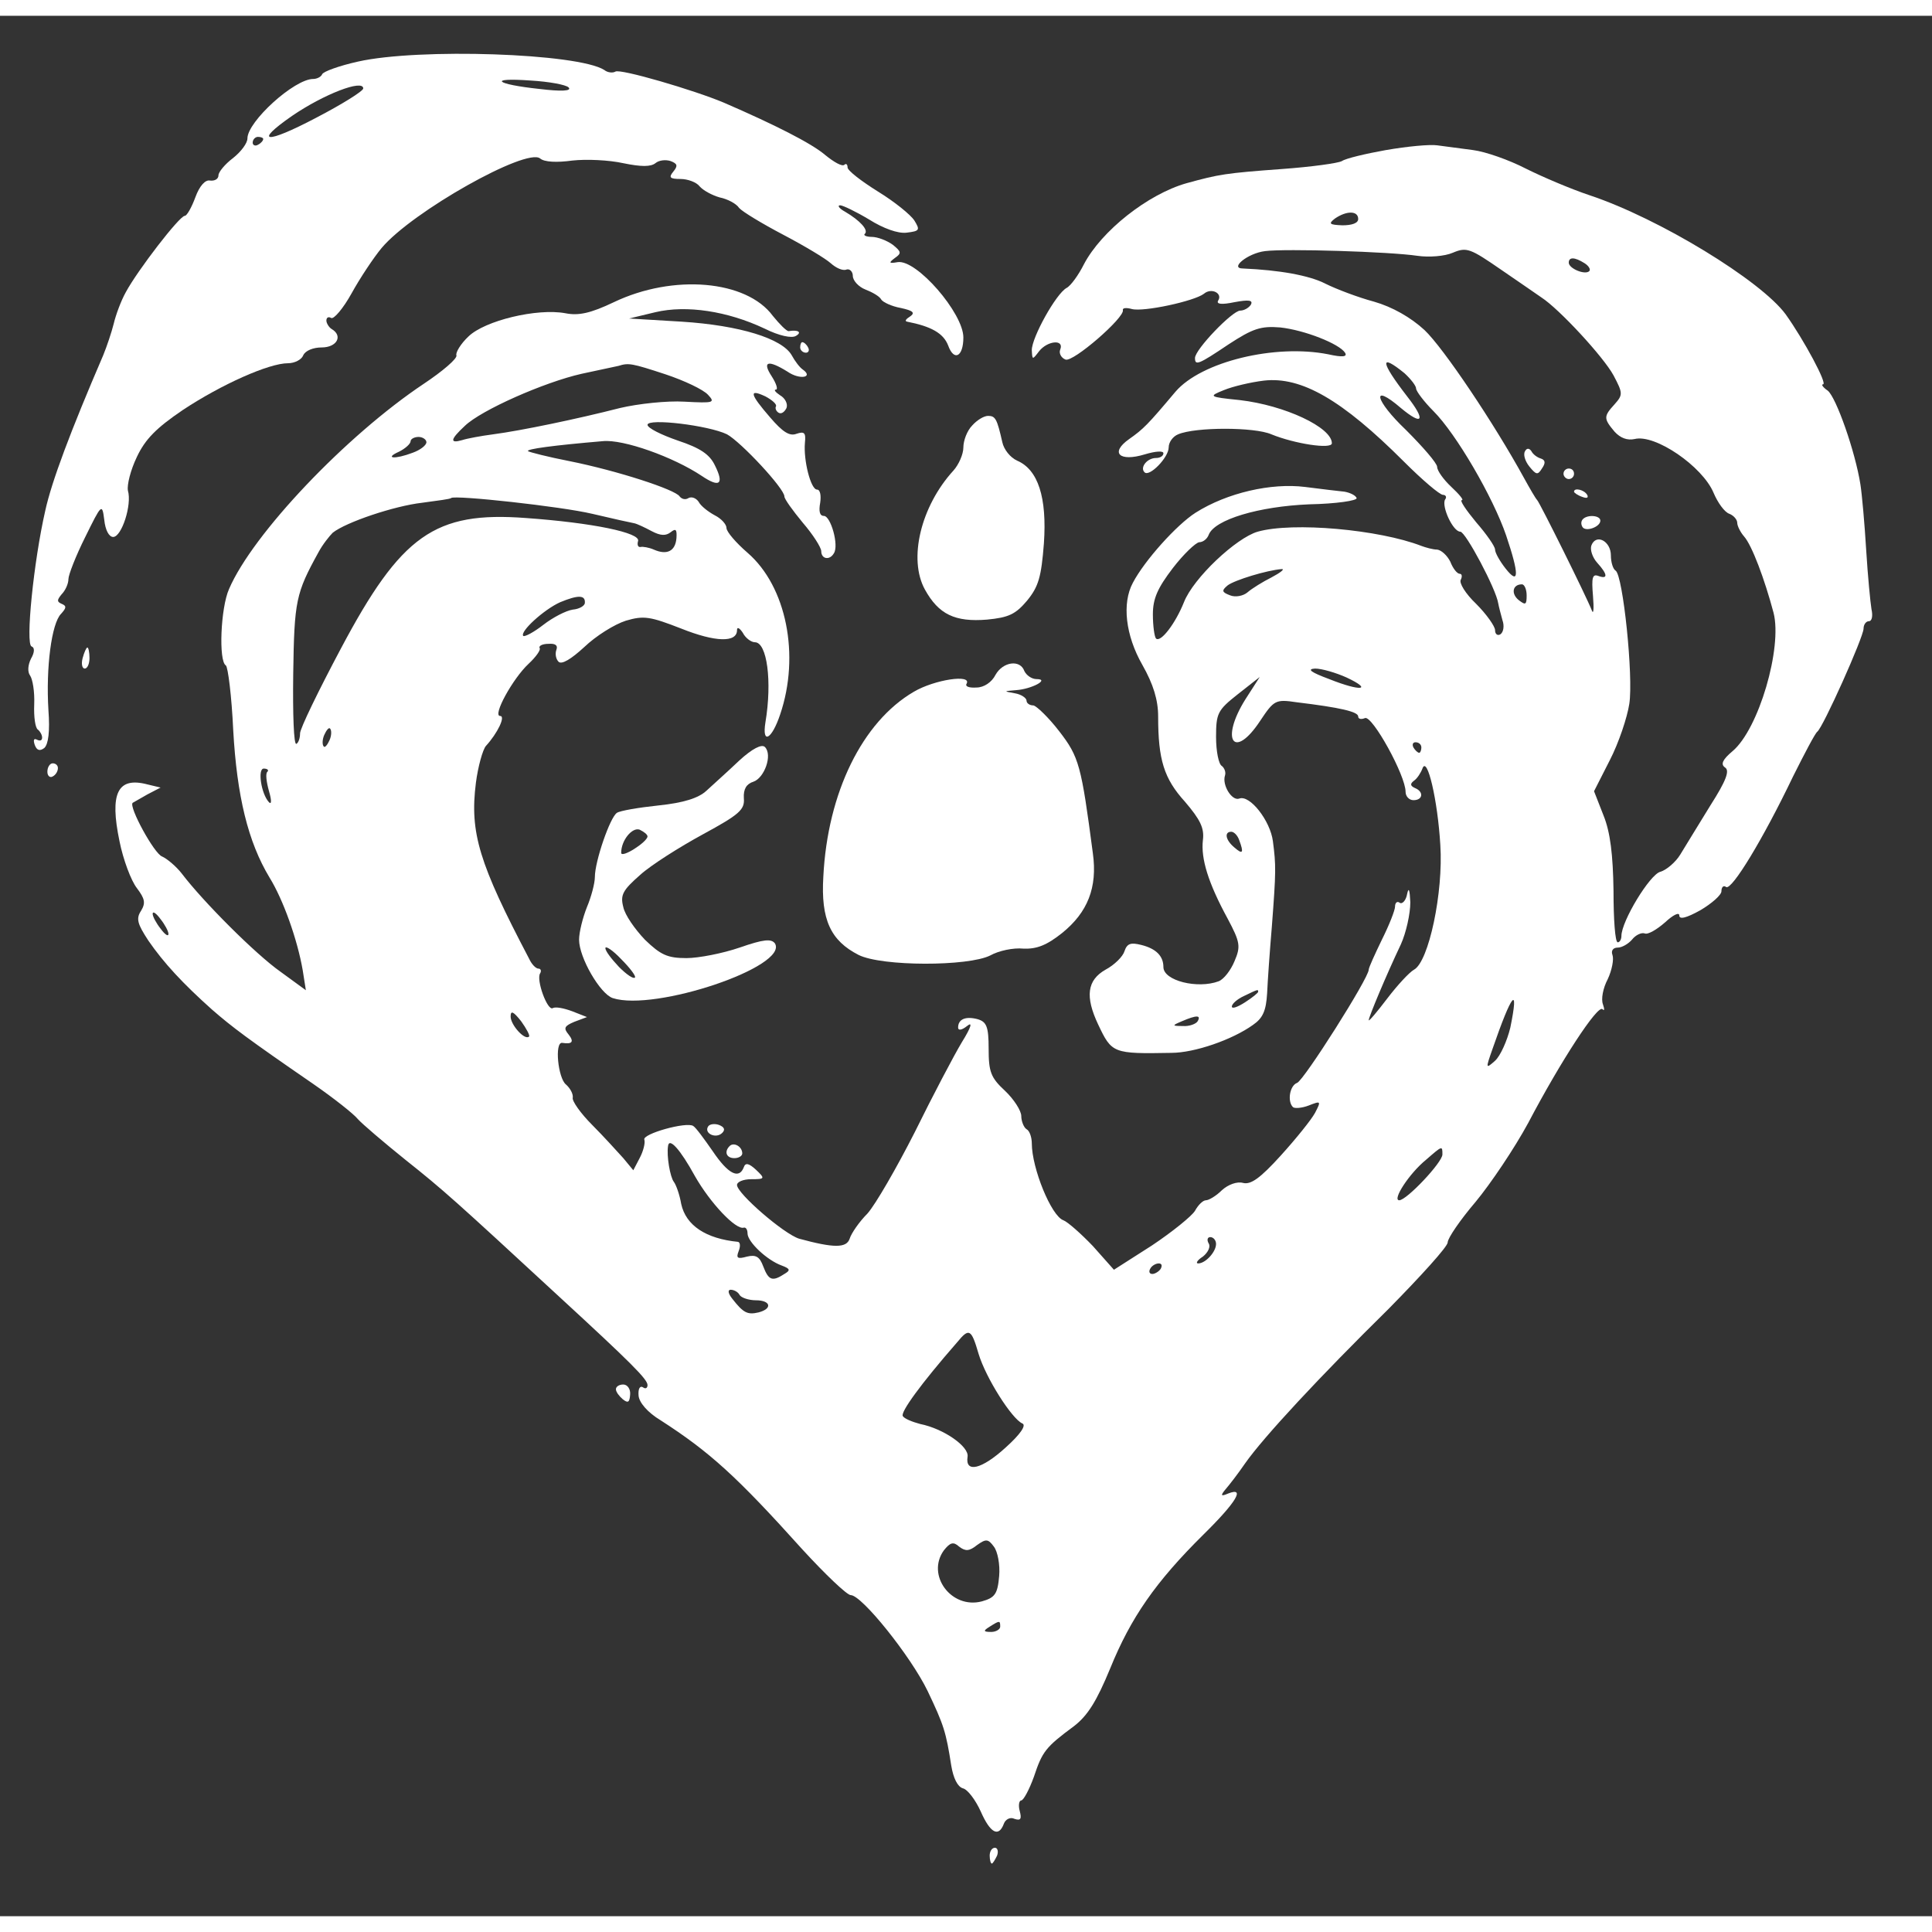 <?xml version="1.0" standalone="no"?>
<!DOCTYPE svg PUBLIC "-//W3C//DTD SVG 20010904//EN"
 "http://www.w3.org/TR/2001/REC-SVG-20010904/DTD/svg10.dtd">
<svg version="1.0" xmlns="http://www.w3.org/2000/svg"
 width="40px" height="40px" viewBox="0 0 367 361"
 preserveAspectRatio="xMidYMid meet">

<rect x="0" y="0" width="367" height="361" fill="#333333" stroke="none"/>

<g transform="translate(0,361) scale(0.1,-0.1)"
fill="white" stroke="none">
<path d="M680 3523 c-36 -8 -66 -19 -68 -24 -2 -5 -10 -9 -17 -9 -36 0 -125
-81 -125 -113 0 -9 -12 -25 -27 -37 -16 -12 -28 -27 -28 -33 0 -7 -7 -11 -16
-10 -9 2 -20 -10 -28 -32 -7 -19 -16 -35 -20 -35 -10 0 -90 -104 -112 -145 -9
-16 -19 -43 -23 -60 -4 -16 -13 -43 -20 -60 -62 -144 -98 -240 -110 -295 -22
-96 -38 -254 -26 -258 6 -2 6 -11 -1 -23 -6 -12 -7 -25 -2 -32 5 -7 9 -31 8
-55 -1 -24 2 -45 7 -48 4 -3 8 -10 8 -15 0 -6 -4 -7 -10 -4 -6 3 -7 -1 -4 -10
4 -11 10 -12 18 -6 8 7 11 32 8 72 -5 81 6 165 24 183 10 11 11 15 1 19 -9 4
-9 7 0 18 7 7 13 20 13 29 0 8 14 44 32 80 31 63 32 64 36 33 2 -20 9 -33 17
-33 16 0 36 61 28 88 -2 11 5 39 17 64 16 34 37 55 87 89 74 49 164 89 200 89
13 0 26 7 29 15 4 9 19 15 35 15 29 0 41 22 19 35 -5 3 -10 11 -10 16 0 6 4 8
9 5 5 -3 23 18 39 47 16 29 42 68 57 86 58 69 275 191 301 170 8 -7 32 -8 61
-4 27 3 70 1 97 -5 34 -7 52 -7 61 0 7 6 20 7 29 4 13 -5 14 -9 5 -20 -9 -11
-7 -14 14 -14 13 0 30 -6 36 -14 7 -8 24 -17 38 -21 15 -3 32 -12 37 -20 6 -7
44 -30 84 -51 40 -21 80 -45 90 -54 10 -9 23 -15 30 -12 6 2 12 -4 12 -12 0
-9 11 -21 24 -26 13 -5 27 -13 30 -19 3 -5 20 -13 37 -16 23 -5 28 -9 18 -16
-8 -5 -11 -9 -6 -10 46 -9 69 -22 78 -45 11 -31 29 -22 29 15 0 46 -89 149
-125 143 -17 -3 -17 -1 -5 8 13 9 12 12 -4 25 -11 8 -29 15 -40 15 -10 0 -17
3 -13 6 7 7 -9 25 -38 42 -11 6 -15 12 -9 12 5 0 30 -12 55 -27 27 -17 55 -27
71 -25 25 3 26 5 15 23 -7 11 -38 36 -69 55 -32 20 -58 40 -58 46 0 6 -3 8 -6
5 -4 -4 -20 5 -37 19 -26 22 -95 57 -192 99 -57 24 -197 65 -206 59 -5 -3 -15
-2 -21 3 -50 32 -353 42 -468 16z m400 -49 c7 -7 -14 -8 -55 -3 -85 9 -99 22
-17 16 35 -2 67 -8 72 -13z m-390 -2 c0 -5 -40 -30 -90 -56 -95 -50 -120 -48
-45 4 60 41 135 70 135 52z m-190 -96 c0 -3 -4 -8 -10 -11 -5 -3 -10 -1 -10 4
0 6 5 11 10 11 6 0 10 -2 10 -4z"/>
<path d="M2633 3355 c-39 -7 -77 -16 -84 -21 -7 -4 -58 -11 -113 -15 -109 -8
-120 -10 -182 -27 -74 -21 -162 -91 -195 -154 -10 -20 -25 -41 -33 -45 -20
-11 -66 -94 -66 -118 1 -19 1 -19 14 -2 16 20 48 23 40 3 -3 -7 2 -16 10 -19
14 -6 113 80 109 94 -1 4 6 5 17 2 22 -6 119 15 137 29 14 12 36 1 27 -13 -4
-7 7 -8 31 -3 27 5 36 4 31 -5 -4 -6 -13 -11 -20 -11 -15 0 -86 -74 -86 -90 0
-15 6 -13 64 26 46 30 61 35 98 32 46 -5 112 -31 123 -48 5 -8 -5 -9 -32 -3
-101 20 -241 -14 -290 -71 -53 -63 -61 -71 -88 -90 -37 -26 -19 -44 30 -29 20
6 35 7 35 2 0 -5 -6 -9 -14 -9 -17 0 -31 -18 -22 -27 9 -10 46 28 46 47 0 10
8 21 18 25 33 14 145 14 177 0 44 -18 115 -29 115 -17 0 30 -89 72 -175 82
-59 6 -60 7 -30 19 17 7 51 15 76 18 71 8 148 -36 266 -154 35 -35 68 -63 74
-63 5 0 8 -4 4 -9 -7 -13 15 -61 29 -61 10 0 68 -109 72 -136 1 -6 5 -21 8
-32 4 -11 2 -23 -4 -27 -5 -3 -10 0 -10 8 0 7 -16 30 -36 50 -20 19 -33 40
-29 46 3 6 2 11 -2 11 -5 0 -13 10 -18 23 -6 12 -17 22 -25 23 -8 0 -22 4 -30
7 -80 31 -244 46 -311 27 -41 -12 -122 -88 -140 -134 -16 -40 -44 -77 -53 -69
-3 3 -6 24 -6 46 0 30 9 50 38 88 20 26 43 48 50 49 7 0 15 6 18 14 11 29 95
54 191 58 51 1 92 7 90 12 -2 5 -12 10 -23 12 -10 1 -44 5 -75 9 -64 8 -148
-11 -208 -49 -36 -23 -97 -91 -119 -133 -21 -39 -14 -100 18 -156 21 -37 30
-67 30 -98 0 -82 11 -118 51 -162 29 -34 37 -50 34 -73 -4 -35 10 -81 47 -149
24 -45 25 -53 13 -81 -7 -17 -20 -34 -30 -38 -40 -15 -105 1 -105 27 0 21 -14
35 -42 42 -20 5 -27 3 -32 -12 -3 -10 -19 -26 -36 -35 -35 -20 -39 -51 -14
-104 26 -55 28 -56 139 -54 44 0 116 25 155 53 19 13 25 27 27 60 1 23 5 80 9
127 8 105 8 116 2 162 -5 39 -44 89 -64 81 -14 -5 -33 26 -27 44 2 6 -1 14 -6
18 -6 3 -11 28 -11 55 0 45 3 51 41 81 l42 33 -27 -42 c-49 -78 -22 -117 28
-41 26 39 29 41 69 35 83 -10 117 -18 117 -27 0 -5 6 -6 13 -3 14 5 77 -109
77 -140 0 -9 7 -16 15 -16 18 0 20 16 3 23 -9 4 -10 8 -2 14 6 4 13 15 16 23
9 26 29 -60 34 -145 6 -90 -22 -222 -50 -237 -9 -5 -32 -30 -51 -55 -19 -25
-35 -44 -35 -41 0 6 33 85 61 144 10 22 18 58 18 80 -1 23 -3 30 -6 16 -2 -12
-9 -20 -14 -17 -5 4 -9 0 -9 -7 0 -7 -11 -35 -25 -63 -13 -27 -25 -53 -25 -57
0 -16 -123 -210 -136 -215 -14 -5 -19 -35 -8 -46 3 -3 17 -2 30 3 23 9 24 9
12 -14 -7 -13 -36 -49 -65 -81 -39 -43 -57 -56 -72 -52 -11 3 -28 -3 -40 -14
-11 -11 -25 -19 -30 -19 -6 0 -15 -9 -21 -20 -6 -10 -43 -40 -82 -66 l-72 -46
-40 45 c-23 24 -48 46 -56 49 -23 8 -60 99 -60 146 0 11 -4 24 -10 27 -5 3
-10 15 -10 25 0 10 -14 32 -31 48 -27 25 -31 36 -31 80 0 42 -4 51 -21 56 -23
6 -37 0 -37 -16 0 -6 7 -5 17 3 11 9 8 -2 -10 -31 -15 -25 -55 -101 -89 -170
-35 -69 -75 -138 -90 -155 -16 -16 -31 -38 -34 -48 -6 -18 -30 -18 -96 0 -29
9 -118 86 -118 102 0 6 12 11 27 11 26 0 27 1 9 18 -13 12 -20 14 -23 5 -9
-24 -30 -13 -59 30 -16 23 -32 45 -37 48 -12 9 -98 -15 -93 -26 2 -6 -2 -22
-9 -35 l-12 -23 -19 23 c-11 12 -37 41 -59 63 -22 22 -39 46 -37 52 1 7 -5 18
-13 25 -15 12 -22 81 -7 79 19 -3 23 2 12 16 -10 12 -8 16 11 24 l24 9 -28 11
c-16 6 -32 9 -37 6 -10 -6 -32 54 -24 66 3 5 1 9 -3 9 -5 0 -13 8 -18 19 -95
181 -113 239 -101 334 4 31 13 63 19 70 22 24 38 57 27 57 -15 0 24 71 54 99
14 13 24 27 21 30 -2 4 5 8 17 8 13 1 18 -3 15 -11 -3 -8 -1 -18 4 -23 6 -6
24 5 49 28 22 21 57 43 79 50 34 10 46 8 105 -15 65 -26 106 -27 106 -3 0 7 5
4 11 -5 5 -10 16 -18 23 -18 23 0 33 -74 20 -152 -7 -43 12 -33 28 15 38 112
12 243 -62 307 -22 19 -40 40 -40 47 0 7 -10 18 -22 24 -13 7 -27 18 -31 26
-5 7 -13 10 -19 7 -6 -4 -13 -2 -17 3 -8 13 -119 49 -209 67 -41 8 -76 17 -79
19 -4 4 48 11 142 19 39 4 134 -30 188 -66 34 -23 43 -16 25 20 -10 21 -28 33
-70 47 -32 11 -58 24 -58 30 0 13 116 -1 151 -18 27 -15 109 -103 109 -118 0
-5 16 -27 35 -50 19 -22 35 -47 35 -54 0 -15 16 -18 24 -4 10 15 -6 71 -19 71
-8 0 -10 9 -7 25 2 14 0 25 -6 25 -12 0 -26 56 -23 89 2 19 -1 22 -16 17 -13
-5 -26 3 -50 31 -39 45 -41 55 -9 40 13 -7 22 -15 20 -19 -2 -3 0 -9 5 -12 5
-3 11 1 15 9 3 8 -3 19 -12 24 -9 6 -13 11 -8 11 4 0 1 11 -8 25 -19 29 -7 32
30 9 23 -16 50 -11 29 4 -6 4 -15 16 -21 27 -18 32 -99 57 -209 64 l-100 6 50
12 c59 14 137 2 207 -31 28 -14 52 -19 60 -14 12 7 4 12 -14 9 -4 0 -17 13
-30 29 -50 68 -189 80 -302 26 -44 -21 -67 -26 -92 -21 -54 10 -153 -14 -184
-44 -15 -14 -25 -31 -23 -36 2 -6 -26 -30 -62 -54 -147 -98 -325 -285 -370
-390 -16 -36 -20 -137 -6 -145 4 -3 11 -58 14 -123 7 -125 28 -212 69 -280 26
-42 53 -118 63 -176 l6 -38 -48 35 c-47 33 -147 133 -188 187 -11 14 -28 28
-37 32 -15 5 -64 95 -56 102 2 1 14 8 28 16 l25 13 -25 6 c-57 15 -72 -17 -53
-108 7 -35 22 -75 33 -89 15 -20 17 -28 8 -43 -10 -15 -7 -25 14 -57 29 -42
65 -81 121 -131 38 -33 67 -55 192 -141 39 -27 77 -57 85 -67 8 -9 49 -44 90
-77 73 -58 95 -78 291 -259 138 -127 169 -158 169 -169 0 -6 -4 -8 -9 -4 -6 3
-9 -4 -8 -16 1 -13 17 -32 42 -47 93 -60 144 -106 269 -245 44 -48 85 -87 92
-87 21 0 114 -116 146 -182 31 -65 35 -78 45 -142 4 -24 12 -40 22 -43 9 -2
24 -22 34 -44 18 -41 34 -50 44 -23 3 8 12 13 20 9 12 -4 14 0 10 15 -3 11 -1
20 3 20 4 0 15 20 24 45 16 48 22 56 76 96 26 20 43 47 69 110 39 96 86 164
177 254 63 62 80 91 47 78 -14 -6 -15 -4 -5 8 7 8 24 30 37 49 35 50 142 165
273 294 61 62 112 118 112 126 0 8 24 43 53 77 29 35 74 102 100 150 62 118
132 225 141 216 4 -4 4 0 1 9 -4 10 0 31 9 48 8 17 12 38 9 46 -3 8 1 14 10
14 8 0 20 7 27 15 7 9 18 14 24 12 6 -3 23 7 39 21 15 14 27 20 27 13 0 -8 13
-5 40 10 22 13 40 29 40 36 0 8 4 12 9 8 11 -6 70 91 127 210 22 44 42 82 46
85 11 8 88 180 88 196 0 8 5 14 10 14 6 0 8 10 5 23 -2 12 -7 63 -10 112 -3
50 -8 106 -11 125 -10 63 -46 165 -62 178 -9 6 -13 12 -9 12 9 0 -36 84 -71
133 -47 64 -240 182 -372 226 -36 12 -90 35 -122 51 -31 16 -76 32 -100 35
-23 3 -54 7 -68 9 -14 2 -57 -2 -97 -9z m-53 -131 c0 -8 -12 -12 -30 -12 -25
1 -27 3 -14 13 22 15 44 15 44 -1z m113 -70 c21 -3 51 -1 67 6 26 11 33 8 91
-32 34 -23 68 -47 77 -53 34 -22 118 -113 137 -148 18 -34 18 -37 2 -55 -21
-23 -21 -27 0 -52 11 -12 24 -17 38 -14 39 10 129 -52 150 -102 8 -19 21 -37
30 -40 8 -3 15 -11 15 -17 0 -6 6 -18 13 -26 15 -17 39 -81 56 -145 17 -66
-28 -221 -78 -263 -19 -16 -23 -25 -14 -31 9 -6 2 -25 -28 -72 -22 -36 -48
-78 -57 -93 -9 -15 -27 -30 -38 -33 -20 -5 -74 -94 -74 -122 0 -6 -3 -12 -7
-12 -5 0 -8 44 -8 98 -1 68 -6 111 -19 143 l-18 46 30 59 c17 33 33 81 37 107
8 52 -12 244 -26 253 -5 3 -9 16 -9 29 0 27 -28 42 -37 19 -3 -8 2 -23 11 -33
20 -22 21 -32 2 -25 -11 4 -13 -3 -10 -38 2 -24 1 -36 -2 -28 -11 28 -99 205
-104 210 -3 3 -14 22 -25 42 -57 104 -153 247 -189 281 -26 24 -61 44 -96 54
-30 8 -72 24 -92 34 -31 16 -88 26 -157 29 -26 0 9 29 42 33 39 5 237 -1 290
-9z m317 -14 c8 -5 12 -12 9 -15 -8 -8 -39 5 -39 16 0 11 11 11 30 -1z m-1746
-211 c36 -12 72 -29 81 -39 14 -15 11 -16 -45 -13 -33 2 -88 -4 -122 -12 -82
-21 -188 -43 -241 -50 -23 -3 -50 -8 -59 -11 -24 -7 -23 1 5 27 31 30 151 83
222 99 33 7 65 14 70 15 19 6 25 5 89 -16z m1404 2 c12 -11 22 -24 22 -29 0
-5 15 -25 33 -43 43 -43 113 -163 138 -236 25 -74 25 -96 -1 -63 -11 14 -20
30 -20 36 0 6 -16 29 -36 52 -19 23 -32 42 -27 42 4 0 -5 11 -20 25 -15 14
-27 31 -27 38 0 7 -27 38 -59 70 -60 57 -67 91 -10 42 42 -35 48 -24 12 22
-51 66 -53 83 -5 44z m-1858 -131 c0 -6 -12 -15 -26 -20 -34 -13 -55 -11 -26
2 12 6 22 15 22 20 0 4 7 8 15 8 8 0 15 -5 15 -10z m315 -136 c38 -9 74 -17
80 -18 5 -1 20 -8 33 -15 17 -9 27 -9 36 -2 10 8 12 5 11 -11 -2 -25 -18 -33
-43 -22 -9 4 -21 6 -25 5 -5 -1 -7 4 -5 11 6 16 -87 35 -213 44 -173 13 -237
-32 -352 -249 -42 -79 -77 -151 -77 -160 0 -9 -3 -18 -7 -20 -5 -3 -7 57 -6
133 2 139 5 153 48 231 8 15 21 31 27 37 25 20 117 51 170 57 29 4 54 7 55 9
7 6 209 -16 268 -30z m1290 -121 c-16 -8 -37 -21 -45 -28 -8 -7 -23 -10 -33
-6 -16 6 -17 9 -5 19 13 10 75 29 103 31 6 0 -3 -7 -20 -16z m485 -34 c0 -18
-2 -19 -15 -9 -15 12 -12 30 6 30 5 0 9 -10 9 -21z m-1789 -14 c0 -6 -11 -12
-23 -13 -13 -2 -38 -15 -56 -29 -18 -14 -35 -23 -38 -21 -7 8 39 50 70 64 34
14 48 14 47 -1z m1447 -142 c51 -24 27 -27 -33 -3 -35 13 -43 19 -27 20 13 0
40 -8 60 -17z m-1932 -119 c-4 -9 -9 -15 -11 -12 -3 3 -3 13 1 22 4 9 9 15 11
12 3 -3 3 -13 -1 -22z m2074 -14 c0 -5 -2 -10 -4 -10 -3 0 -8 5 -11 10 -3 6
-1 10 4 10 6 0 11 -4 11 -10z m-2192 -46 c-4 -3 -2 -19 3 -37 5 -17 5 -26 0
-21 -15 16 -22 64 -10 64 7 0 10 -3 7 -6z m1846 -130 c9 -24 7 -28 -9 -14 -17
14 -20 30 -6 30 5 0 12 -7 15 -16z m-2034 -178 c0 -6 -7 -1 -15 10 -8 10 -15
23 -15 28 0 6 7 1 15 -10 8 -10 15 -23 15 -28z m2070 -110 c0 -2 -11 -11 -25
-20 -14 -9 -25 -13 -25 -8 0 5 10 14 23 20 27 13 27 13 27 8z m479 -68 c-6
-25 -19 -54 -29 -63 -18 -16 -18 -15 -5 22 37 107 51 124 34 41z m-1864 -17
c-8 -8 -35 22 -35 38 0 12 5 10 20 -9 10 -14 17 -27 15 -29z m1270 29 c-3 -5
-16 -10 -28 -9 -21 0 -21 1 -2 9 28 12 37 12 30 0z m-955 -294 c29 -51 78
-103 93 -98 4 1 7 -4 7 -11 0 -16 37 -51 65 -61 16 -6 17 -9 5 -16 -23 -15
-30 -12 -40 14 -7 19 -14 23 -31 19 -18 -5 -21 -3 -16 10 4 10 3 17 -1 18 -61
6 -99 31 -108 72 -3 18 -10 37 -14 42 -7 9 -14 49 -11 68 2 17 23 -6 51 -57z
m1420 41 c0 -15 -68 -87 -82 -87 -14 0 19 51 51 77 31 27 31 27 31 10z m-430
-170 c0 -15 -20 -37 -34 -37 -5 0 -2 6 9 13 10 8 15 19 11 25 -4 7 -2 12 3 12
6 0 11 -6 11 -13z m-105 -47 c-3 -5 -11 -10 -16 -10 -6 0 -7 5 -4 10 3 6 11
10 16 10 6 0 7 -4 4 -10z m-800 -50 c3 -5 17 -10 31 -10 28 0 32 -16 5 -23
-21 -5 -29 -1 -50 26 -8 10 -9 17 -3 17 6 0 14 -4 17 -10z m454 -112 c14 -46
63 -123 83 -132 8 -3 -3 -20 -32 -46 -45 -41 -77 -49 -72 -17 3 19 -45 53 -90
62 -15 4 -30 10 -33 15 -5 7 34 61 103 140 23 28 27 26 41 -22z m39 -422 c-3
-34 -8 -41 -33 -48 -58 -15 -106 50 -72 97 12 15 18 17 29 7 12 -9 19 -9 34 3
17 12 21 12 32 -3 7 -9 12 -34 10 -56z m2 -96 c0 -5 -8 -10 -17 -10 -15 0 -16
2 -3 10 19 12 20 12 20 0z"/>
<path d="M2897 2783 c-4 -6 0 -19 8 -29 13 -16 16 -17 24 -4 7 10 7 16 -2 19
-7 2 -15 8 -18 14 -4 6 -9 6 -12 0z"/>
<path d="M2970 2740 c0 -5 5 -10 10 -10 6 0 10 5 10 10 0 6 -4 10 -10 10 -5 0
-10 -4 -10 -10z"/>
<path d="M2990 2706 c0 -2 7 -7 16 -10 8 -3 12 -2 9 4 -6 10 -25 14 -25 6z"/>
<path d="M3007 2654 c-4 -4 -4 -10 -1 -15 6 -10 34 0 34 12 0 10 -24 12 -33 3z"/>
<path d="M1520 2980 c0 -5 5 -10 11 -10 5 0 7 5 4 10 -3 6 -8 10 -11 10 -2 0
-4 -4 -4 -10z"/>
<path d="M1847 2832 c-10 -10 -17 -29 -17 -42 0 -13 -9 -33 -19 -44 -62 -68
-86 -168 -54 -226 26 -47 57 -62 118 -57 41 4 54 10 76 36 22 27 27 45 32 109
6 87 -11 140 -51 157 -13 6 -25 21 -28 35 -10 44 -13 50 -27 50 -8 0 -21 -8
-30 -18z"/>
<path d="M157 2390 c-3 -11 -1 -20 4 -20 5 0 9 9 9 20 0 11 -2 20 -4 20 -2 0
-6 -9 -9 -20z"/>
<path d="M1891 2358 c-7 -14 -22 -24 -36 -24 -14 -1 -22 2 -19 7 11 19 -61 8
-100 -15 -98 -57 -164 -192 -172 -351 -5 -82 14 -122 67 -149 44 -22 208 -22
250 -1 16 9 44 15 63 13 25 -1 44 6 74 30 48 39 67 86 58 151 -22 167 -26 183
-64 232 -20 26 -43 48 -49 49 -7 0 -13 4 -13 9 0 5 -10 12 -22 14 -22 4 -22 4
2 6 30 2 65 21 39 21 -9 0 -19 7 -23 15 -8 23 -41 18 -55 -7z"/>
<path d="M1404 2195 c-21 -20 -49 -45 -62 -57 -15 -14 -43 -23 -91 -28 -38 -4
-73 -10 -79 -14 -13 -8 -42 -92 -42 -122 0 -12 -7 -38 -15 -57 -8 -20 -15 -48
-15 -62 0 -34 40 -103 64 -111 80 -26 335 60 308 104 -7 9 -21 8 -67 -8 -32
-11 -78 -20 -101 -20 -36 0 -49 6 -79 35 -19 20 -38 47 -41 62 -6 23 -1 32 32
61 21 19 75 53 119 77 70 38 80 47 78 69 -1 17 5 27 18 31 21 7 37 51 22 66
-6 6 -24 -3 -49 -26z m-174 -144 c-1 -11 -50 -42 -50 -31 0 24 21 49 35 44 8
-4 15 -9 15 -13z m-24 -268 c-3 -3 -16 6 -30 20 -14 15 -26 30 -26 36 0 5 14
-4 30 -21 17 -17 29 -33 26 -35z"/>
<path d="M90 2174 c0 -8 5 -12 10 -9 6 3 10 10 10 16 0 5 -4 9 -10 9 -5 0 -10
-7 -10 -16z"/>
<path d="M1345 1500 c-8 -13 15 -24 27 -12 6 6 4 11 -6 15 -8 3 -18 2 -21 -3z"/>
<path d="M1386 1463 c-11 -11 -6 -23 9 -23 8 0 15 4 15 9 0 13 -16 22 -24 14z"/>
<path d="M1170 1001 c0 -5 6 -13 13 -19 10 -8 13 -6 14 9 1 10 -5 19 -13 19
-8 0 -14 -4 -14 -9z"/>
<path d="M1880 115 c0 -8 2 -15 4 -15 2 0 6 7 10 15 3 8 1 15 -4 15 -6 0 -10
-7 -10 -15z"/>
</g>
</svg>
